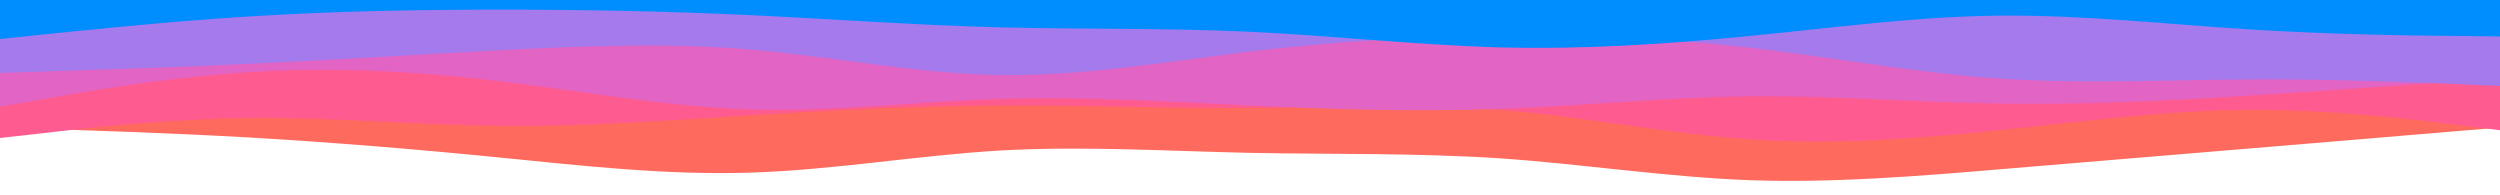 <svg id="visual" viewBox="0 0 960 75" width="960" height="75" xmlns="http://www.w3.org/2000/svg" xmlns:xlink="http://www.w3.org/1999/xlink" version="1.1"><path d="M0 49L16 49.5C32 50 64 51 96 52.8C128 54.7 160 57.3 192 60.5C224 63.7 256 67.3 288 66.3C320 65.3 352 59.7 384 57.8C416 56 448 58 480 58.7C512 59.3 544 58.7 576 60.8C608 63 640 68 672 69.2C704 70.3 736 67.7 768 65C800 62.3 832 59.7 864 57C896 54.3 928 51.7 944 50.3L960 49L960 0L944 0C928 0 896 0 864 0C832 0 800 0 768 0C736 0 704 0 672 0C640 0 608 0 576 0C544 0 512 0 480 0C448 0 416 0 384 0C352 0 320 0 288 0C256 0 224 0 192 0C160 0 128 0 96 0C64 0 32 0 16 0L0 0Z" fill="#fe6a5d"></path><path d="M0 53L16 51.2C32 49.3 64 45.7 96 45.3C128 45 160 48 192 48.3C224 48.7 256 46.3 288 44.3C320 42.3 352 40.7 384 40.5C416 40.3 448 41.7 480 41.5C512 41.3 544 39.7 576 42.2C608 44.7 640 51.3 672 53.5C704 55.7 736 53.3 768 50C800 46.7 832 42.3 864 42.2C896 42 928 46 944 48L960 50L960 0L944 0C928 0 896 0 864 0C832 0 800 0 768 0C736 0 704 0 672 0C640 0 608 0 576 0C544 0 512 0 480 0C448 0 416 0 384 0C352 0 320 0 288 0C256 0 224 0 192 0C160 0 128 0 96 0C64 0 32 0 16 0L0 0Z" fill="#fe5b90"></path><path d="M0 41L16 38.2C32 35.3 64 29.7 96 27.7C128 25.7 160 27.3 192 31.2C224 35 256 41 288 42C320 43 352 39 384 38C416 37 448 39 480 40.5C512 42 544 43 576 41.8C608 40.7 640 37.3 672 37C704 36.7 736 39.3 768 39.8C800 40.3 832 38.7 864 36.7C896 34.7 928 32.3 944 31.2L960 30L960 0L944 0C928 0 896 0 864 0C832 0 800 0 768 0C736 0 704 0 672 0C640 0 608 0 576 0C544 0 512 0 480 0C448 0 416 0 384 0C352 0 320 0 288 0C256 0 224 0 192 0C160 0 128 0 96 0C64 0 32 0 16 0L0 0Z" fill="#e264c4"></path><path d="M0 28L16 27.5C32 27 64 26 96 24.5C128 23 160 21 192 19.3C224 17.7 256 16.3 288 19C320 21.7 352 28.3 384 28.8C416 29.3 448 23.7 480 19.8C512 16 544 14 576 13.7C608 13.3 640 14.7 672 18.3C704 22 736 28 768 30.2C800 32.3 832 30.7 864 30.5C896 30.3 928 31.7 944 32.3L960 33L960 0L944 0C928 0 896 0 864 0C832 0 800 0 768 0C736 0 704 0 672 0C640 0 608 0 576 0C544 0 512 0 480 0C448 0 416 0 384 0C352 0 320 0 288 0C256 0 224 0 192 0C160 0 128 0 96 0C64 0 32 0 16 0L0 0Z" fill="#a47aed"></path><path d="M0 15L16 13.3C32 11.7 64 8.3 96 6.3C128 4.3 160 3.7 192 3.7C224 3.7 256 4.3 288 5.8C320 7.3 352 9.7 384 10.5C416 11.3 448 10.7 480 12.2C512 13.7 544 17.3 576 18.2C608 19 640 17 672 13.8C704 10.7 736 6.3 768 6C800 5.7 832 9.3 864 11.3C896 13.3 928 13.7 944 13.8L960 14L960 0L944 0C928 0 896 0 864 0C832 0 800 0 768 0C736 0 704 0 672 0C640 0 608 0 576 0C544 0 512 0 480 0C448 0 416 0 384 0C352 0 320 0 288 0C256 0 224 0 192 0C160 0 128 0 96 0C64 0 32 0 16 0L0 0Z" fill="#008eff"></path></svg>